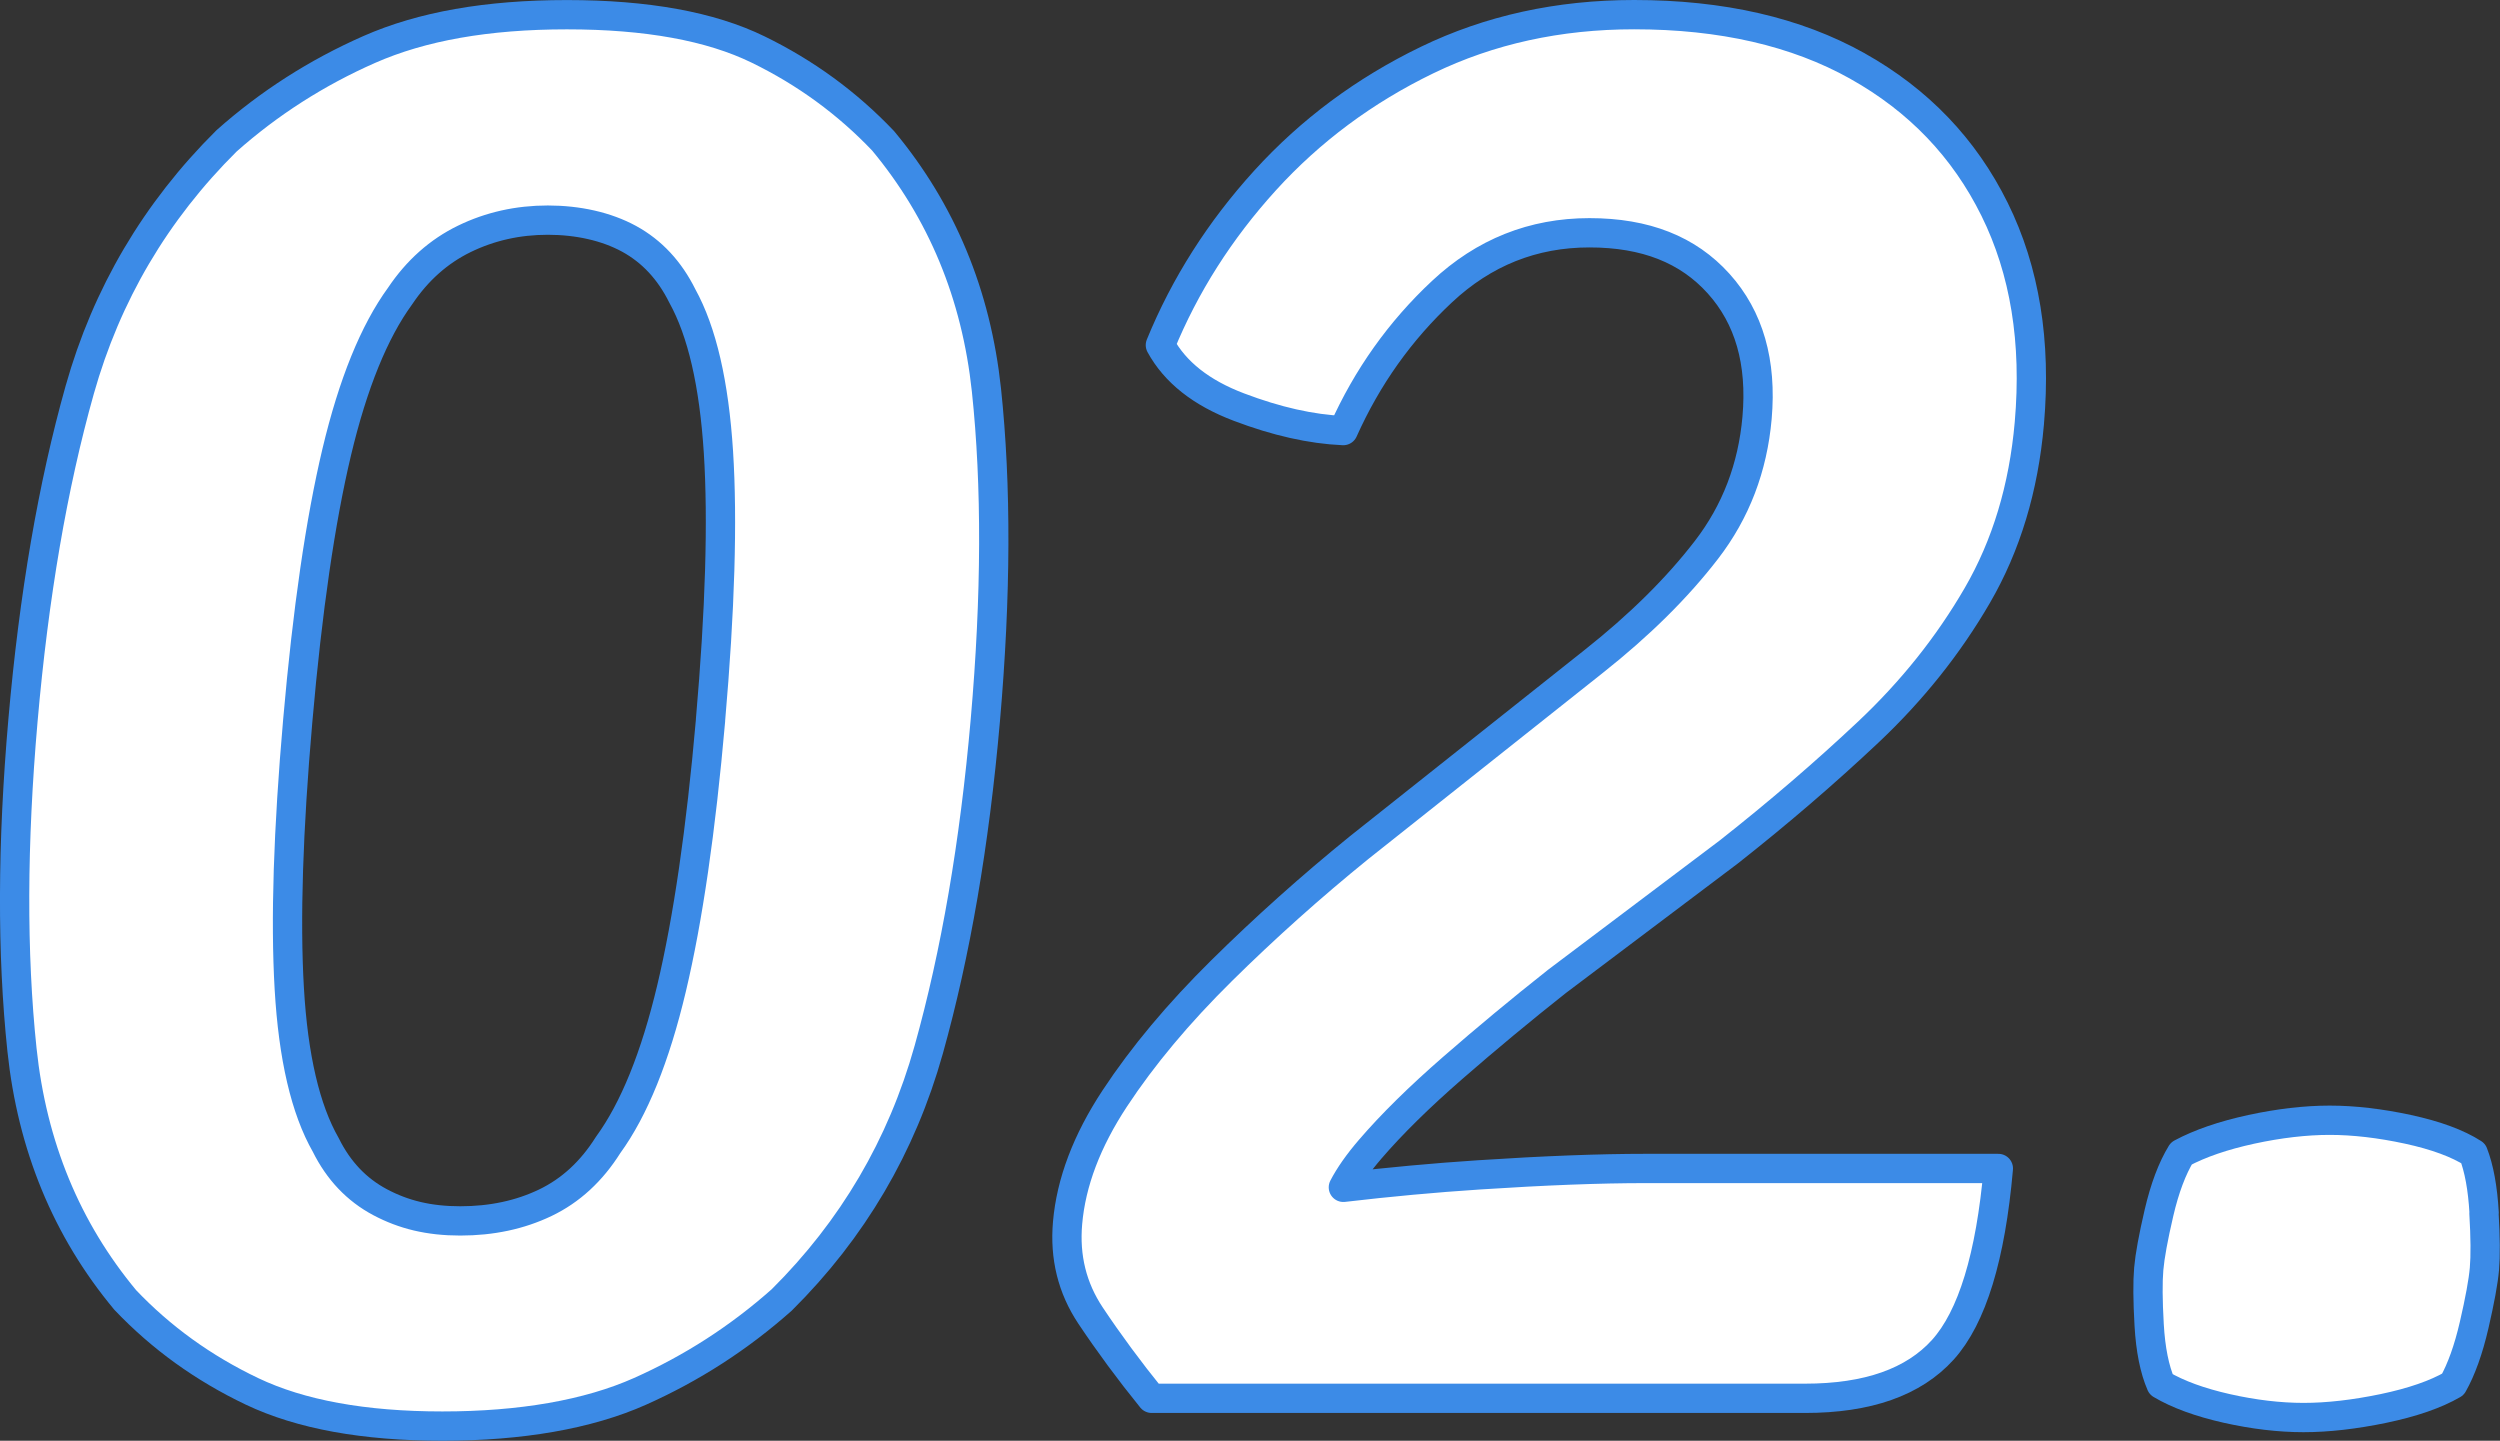 <?xml version="1.0" encoding="UTF-8"?>
<svg id="Capa_2" data-name="Capa 2" xmlns="http://www.w3.org/2000/svg" viewBox="0 0 426.69 245.9">
  <rect x="0" y="0" width="426.69" height="245.9" fill="#333333" stroke="none"/>
  <defs>
    <style>
      .cls-1 {
        fill: #fff;
        stroke: #3c8be7;
        stroke-linecap: round;
        stroke-linejoin: round;
        stroke-width: 5px;
      }
    </style>
  </defs>
  <g id="Capa_1-2" data-name="Capa 1">
    <g>
      <path class="cls-1" d="m150.73,24.04c-6.13-6.45-13.25-11.65-21.36-15.6-8.11-3.95-18.98-5.93-32.61-5.93s-24.75,1.98-33.73,5.93c-8.99,3.96-17.11,9.16-24.36,15.6-12.13,12.04-20.48,26.22-25.07,42.52-4.59,16.31-7.82,35.1-9.68,56.39-1.84,21.05-1.9,39.78-.17,56.21,1.73,16.42,7.6,30.66,17.62,42.71,6.13,6.45,13.34,11.65,21.63,15.6,8.29,3.95,19.13,5.93,32.51,5.93s24.87-1.98,33.73-5.93c8.86-3.95,16.92-9.15,24.18-15.6,12.12-12.04,20.49-26.28,25.09-42.71,4.6-16.43,7.82-35.16,9.66-56.21,1.86-21.29,1.92-40.09.19-56.39-1.74-16.3-7.62-30.48-17.63-42.52Zm-29.46,98.92c-1.64,18.74-3.86,33.98-6.65,45.72-2.79,11.74-6.4,20.65-10.83,26.74-2.83,4.5-6.4,7.79-10.72,9.86-4.32,2.07-9.15,3.1-14.51,3.1s-9.67-1.06-13.68-3.19c-4.01-2.13-7.1-5.38-9.27-9.76-3.48-6.08-5.56-14.99-6.24-26.74-.68-11.74-.19-26.98,1.45-45.72,1.65-18.86,3.87-34.13,6.65-45.81,2.78-11.68,6.39-20.56,10.82-26.64,2.94-4.38,6.6-7.63,10.98-9.76,4.38-2.13,9.13-3.19,14.24-3.19s9.97,1.07,13.86,3.19c3.89,2.13,6.92,5.38,9.09,9.76,3.36,6.08,5.41,14.96,6.16,26.64.74,11.68.29,26.95-1.36,45.81Z"/>
      <path class="cls-1" d="m317.01,11.26c-10.44-5.84-23.14-8.76-38.11-8.76-12.9,0-24.68,2.59-35.35,7.76-10.67,5.17-19.88,12.02-27.62,20.53-7.74,8.52-13.7,17.89-17.88,28.11,2.52,4.62,6.98,8.15,13.4,10.58,6.42,2.44,12.35,3.77,17.81,4.01,4.08-9.12,9.7-17.03,16.86-23.72,7.15-6.69,15.54-10.04,25.15-10.04s16.84,2.89,22.05,8.67c5.21,5.78,7.4,13.41,6.57,22.9-.75,8.52-3.62,16.03-8.63,22.54-5.01,6.51-11.44,12.87-19.28,19.07l-40.01,31.76c-8.25,6.69-16.07,13.69-23.46,20.99-7.39,7.3-13.47,14.57-18.24,21.81-4.77,7.24-7.46,14.33-8.06,21.26-.51,5.84.79,11.1,3.91,15.79,3.12,4.68,6.6,9.4,10.44,14.14h111.51c10.71,0,18.55-2.77,23.54-8.3,4.98-5.54,8.14-15.85,9.46-30.93h-60.23c-7.79,0-17.25.36-28.38,1.09-7.68.5-15.41,1.22-23.18,2.13,1.02-1.96,2.53-4.13,4.58-6.51,3.66-4.26,8.35-8.88,14.08-13.87,5.73-4.99,11.66-9.92,17.81-14.78l29.31-22.08c8.49-6.69,16.45-13.53,23.88-20.53,7.42-7,13.61-14.75,18.55-23.27,4.94-8.52,7.9-18.31,8.87-29.38,1.21-13.87-.76-26.04-5.93-36.5-5.17-10.46-12.97-18.62-23.41-24.46Z"/>
      <path class="cls-1" d="m423.98,206.99c-.24-4.2-.86-7.57-1.85-10.13-2.65-1.7-6.36-3.07-11.14-4.11-4.78-1.03-9.23-1.55-13.37-1.55s-8.59.52-13.37,1.55c-4.78,1.04-8.76,2.4-11.95,4.11-1.56,2.56-2.83,5.93-3.81,10.13-.98,4.2-1.56,7.39-1.75,9.58-.19,2.19-.17,5.38.07,9.58.24,4.2.92,7.57,2.03,10.13,2.89,1.71,6.63,3.07,11.23,4.11,4.59,1.03,8.96,1.55,13.09,1.55s8.68-.52,13.64-1.55c4.96-1.04,8.91-2.4,11.86-4.11,1.44-2.56,2.65-5.93,3.62-10.13.97-4.2,1.56-7.39,1.75-9.58.19-2.19.17-5.38-.08-9.58Z"/>
    </g>
  </g>
</svg>